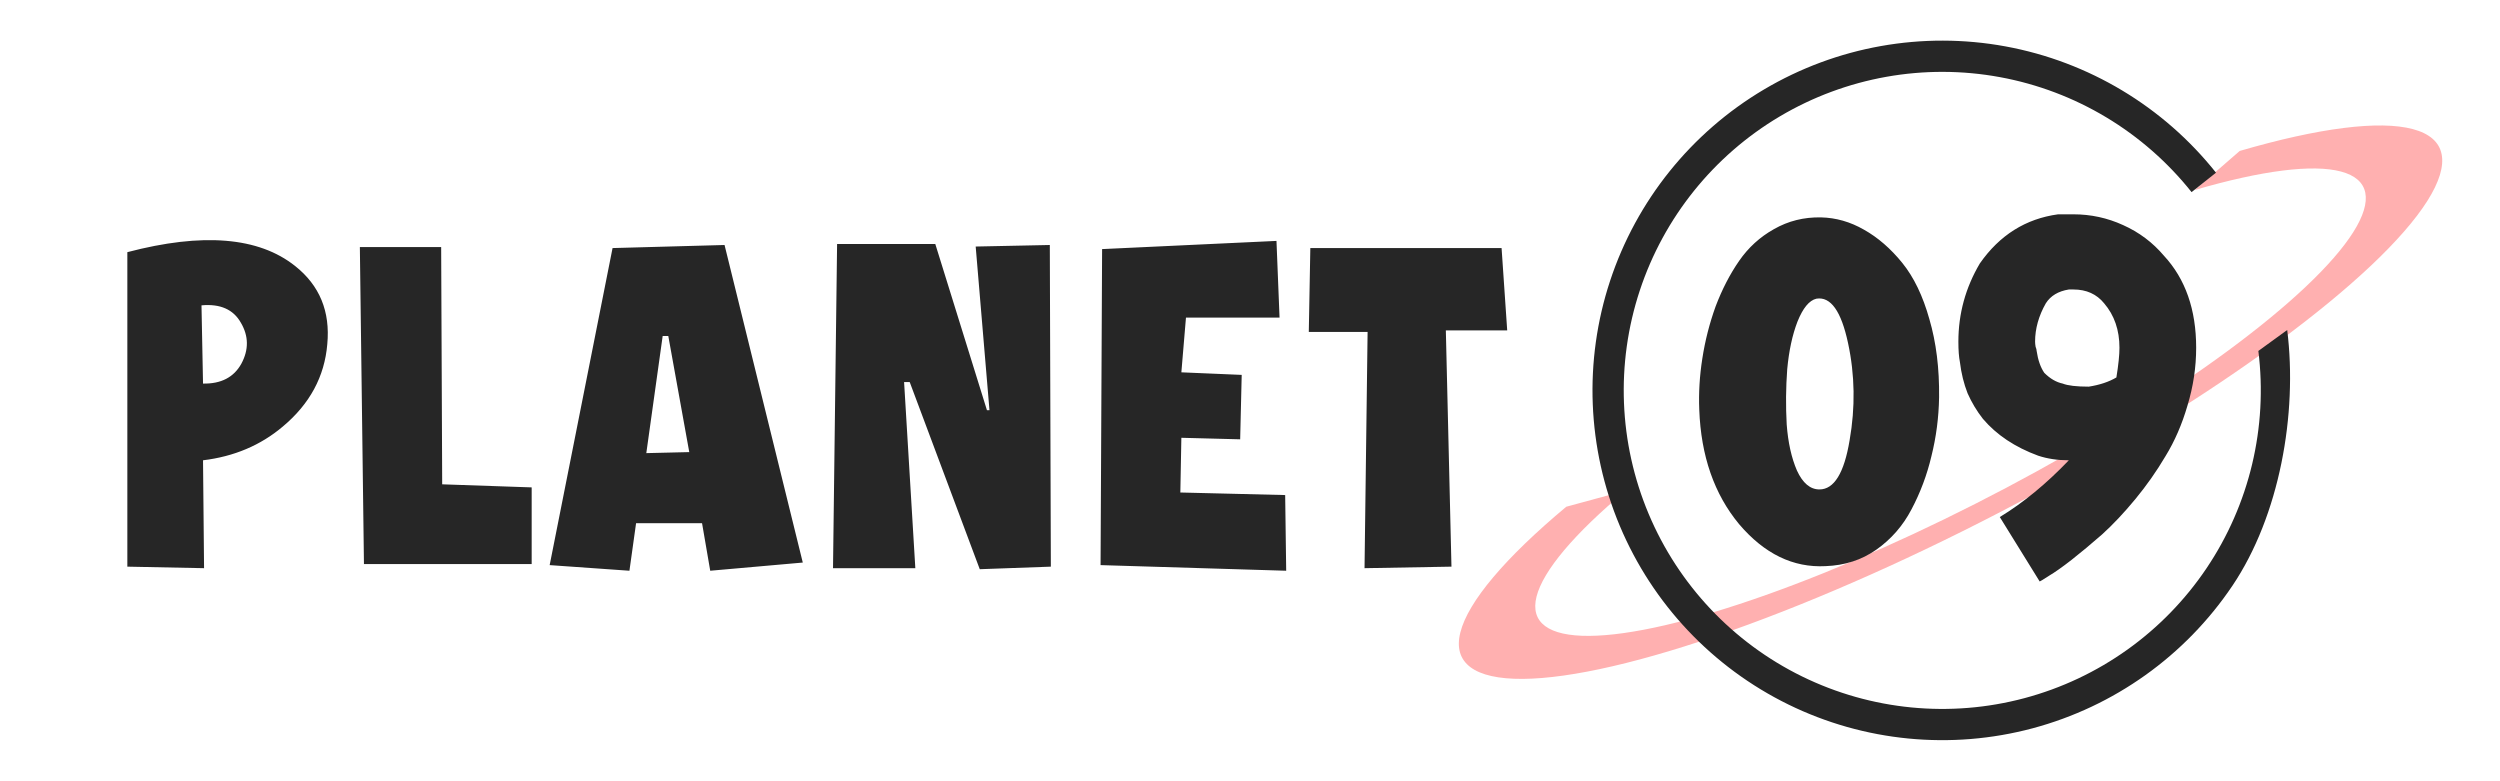 <svg width="176" height="55" viewBox="0 0 176 55" fill="none" xmlns="http://www.w3.org/2000/svg">
<path d="M157.677 10.626C163.268 8.996 167.513 8.461 169.866 9.089C172.219 9.718 172.572 11.481 170.88 14.153C169.188 16.824 165.527 20.281 160.371 24.078C155.214 27.875 148.798 31.838 141.947 35.457C135.097 39.076 128.127 42.185 121.934 44.384C115.742 46.583 110.611 47.77 107.203 47.794C103.795 47.817 102.265 46.675 102.811 44.515C103.357 42.355 105.954 39.276 110.266 35.674L114.47 34.53C110.828 37.572 108.635 40.173 108.173 41.997C107.712 43.822 109.004 44.786 111.883 44.766C114.762 44.747 119.095 43.744 124.325 41.887C129.555 40.03 135.442 37.404 141.228 34.347C147.014 31.29 152.433 27.943 156.788 24.736C161.144 21.529 164.235 18.609 165.664 16.353C167.093 14.097 166.795 12.608 164.808 12.077C162.821 11.546 159.235 11.998 154.513 13.375L157.677 10.626Z" fill="#FFB0B0"/>
<path d="M161.019 23.232C161.756 29.135 160.482 36.306 157.159 41.24C153.836 46.174 148.839 49.738 143.092 51.273C137.346 52.809 131.237 52.212 125.896 49.594C120.555 46.975 116.342 42.512 114.037 37.029C111.731 31.545 111.488 25.413 113.353 19.764C115.218 14.116 119.065 9.333 124.182 6.301C129.3 3.268 135.342 2.191 141.192 3.267C147.042 4.344 152.305 7.502 156.007 12.157L154.287 13.526C150.915 9.286 146.122 6.41 140.794 5.43C135.466 4.449 129.964 5.431 125.303 8.192C120.643 10.954 117.14 15.309 115.441 20.453C113.743 25.598 113.964 31.183 116.064 36.176C118.163 41.17 122 45.235 126.864 47.62C131.728 50.004 137.291 50.548 142.525 49.149C147.758 47.751 152.309 44.505 155.335 40.012C158.361 35.519 159.659 30.082 158.988 24.706L161.019 23.232Z" fill="#262626"/>
<path d="M8.965 39.892V17.752C14.27 16.36 18.206 16.684 20.773 18.724C22.502 20.092 23.258 21.928 23.041 24.232C22.849 26.512 21.805 28.444 19.91 30.028C18.349 31.348 16.477 32.14 14.293 32.404L14.366 40L8.965 39.892ZM14.185 21.496L14.293 27.004C15.566 27.028 16.465 26.56 16.994 25.6C17.521 24.616 17.509 23.656 16.957 22.72C16.43 21.784 15.505 21.376 14.185 21.496ZM25.334 17.392H31.058L31.13 34.096L37.43 34.312V39.712H25.622L25.334 17.392ZM44.312 40.18L38.696 39.784L43.124 17.464L51.008 17.248L56.516 39.604L50 40.18L49.424 36.832H44.78L44.312 40.18ZM45.5 31.9L48.524 31.828L47.048 23.656H46.652L45.5 31.9ZM58.931 17.176H65.844L69.48 28.876H69.659L68.688 17.356L73.907 17.248L73.98 39.892L68.975 40.072L64.043 26.896H63.648L64.439 40H58.644L58.931 17.176ZM77.588 17.536L89.864 16.96L90.08 22.36H83.492L83.168 26.212L87.416 26.392L87.308 30.928L83.168 30.82L83.096 34.672L90.476 34.852L90.548 40.18L77.48 39.784L77.588 17.536ZM96.279 23.368H92.139L92.247 17.464H105.711L106.107 23.26H101.787L102.183 39.892L96.063 40L96.279 23.368ZM128.52 39.856C126.24 39.976 124.212 38.992 122.436 36.904C120.684 34.792 119.748 32.104 119.628 28.84C119.58 27.664 119.652 26.464 119.844 25.24C120.036 23.992 120.348 22.768 120.78 21.568C121.236 20.368 121.788 19.3 122.436 18.364C123.084 17.428 123.9 16.684 124.884 16.132C125.892 15.556 126.996 15.28 128.196 15.304C129.252 15.328 130.26 15.616 131.22 16.168C132.204 16.72 133.104 17.5 133.92 18.508C134.736 19.516 135.372 20.836 135.828 22.468C136.308 24.1 136.536 25.936 136.512 27.976C136.488 29.392 136.308 30.772 135.972 32.116C135.66 33.436 135.192 34.684 134.568 35.86C133.968 37.012 133.14 37.96 132.084 38.704C131.052 39.424 129.864 39.808 128.52 39.856ZM127.872 21.028C127.368 21.148 126.924 21.688 126.54 22.648C126.18 23.584 125.94 24.7 125.82 25.996C125.724 27.292 125.712 28.588 125.784 29.884C125.88 31.156 126.12 32.236 126.504 33.124C126.912 34.012 127.44 34.456 128.088 34.456C129.12 34.456 129.828 33.304 130.212 31C130.62 28.672 130.584 26.392 130.104 24.16C129.624 21.904 128.88 20.86 127.872 21.028ZM143.594 40.936L140.786 36.4C142.442 35.392 144.062 34.06 145.646 32.404C144.854 32.404 144.134 32.296 143.486 32.08C141.854 31.48 140.558 30.616 139.598 29.488C139.166 28.936 138.806 28.336 138.518 27.688C138.254 27.016 138.074 26.284 137.978 25.492C137.906 25.132 137.87 24.652 137.87 24.052C137.87 22.084 138.374 20.248 139.382 18.544C140.774 16.552 142.61 15.4 144.89 15.088H145.97C147.194 15.088 148.358 15.34 149.462 15.844C150.59 16.348 151.55 17.068 152.342 18.004C153.854 19.636 154.61 21.796 154.61 24.484C154.61 25.852 154.406 27.208 153.998 28.552C153.614 29.872 153.098 31.06 152.45 32.116C151.826 33.172 151.118 34.18 150.326 35.14C149.534 36.1 148.754 36.928 147.986 37.624C147.218 38.296 146.498 38.896 145.826 39.424C145.178 39.928 144.65 40.3 144.242 40.54C143.834 40.804 143.618 40.936 143.594 40.936ZM148.994 26.572C149.138 25.684 149.21 24.988 149.21 24.484C149.21 23.236 148.85 22.192 148.13 21.352C147.602 20.704 146.882 20.38 145.97 20.38H145.646C144.902 20.5 144.362 20.824 144.026 21.352C143.522 22.24 143.27 23.14 143.27 24.052C143.27 24.148 143.282 24.268 143.306 24.412C143.354 24.532 143.378 24.628 143.378 24.7C143.474 25.348 143.654 25.864 143.918 26.248C144.326 26.656 144.758 26.908 145.214 27.004C145.574 27.148 146.186 27.22 147.05 27.22C147.818 27.1 148.466 26.884 148.994 26.572Z" fill="#262626"/>
</svg>
